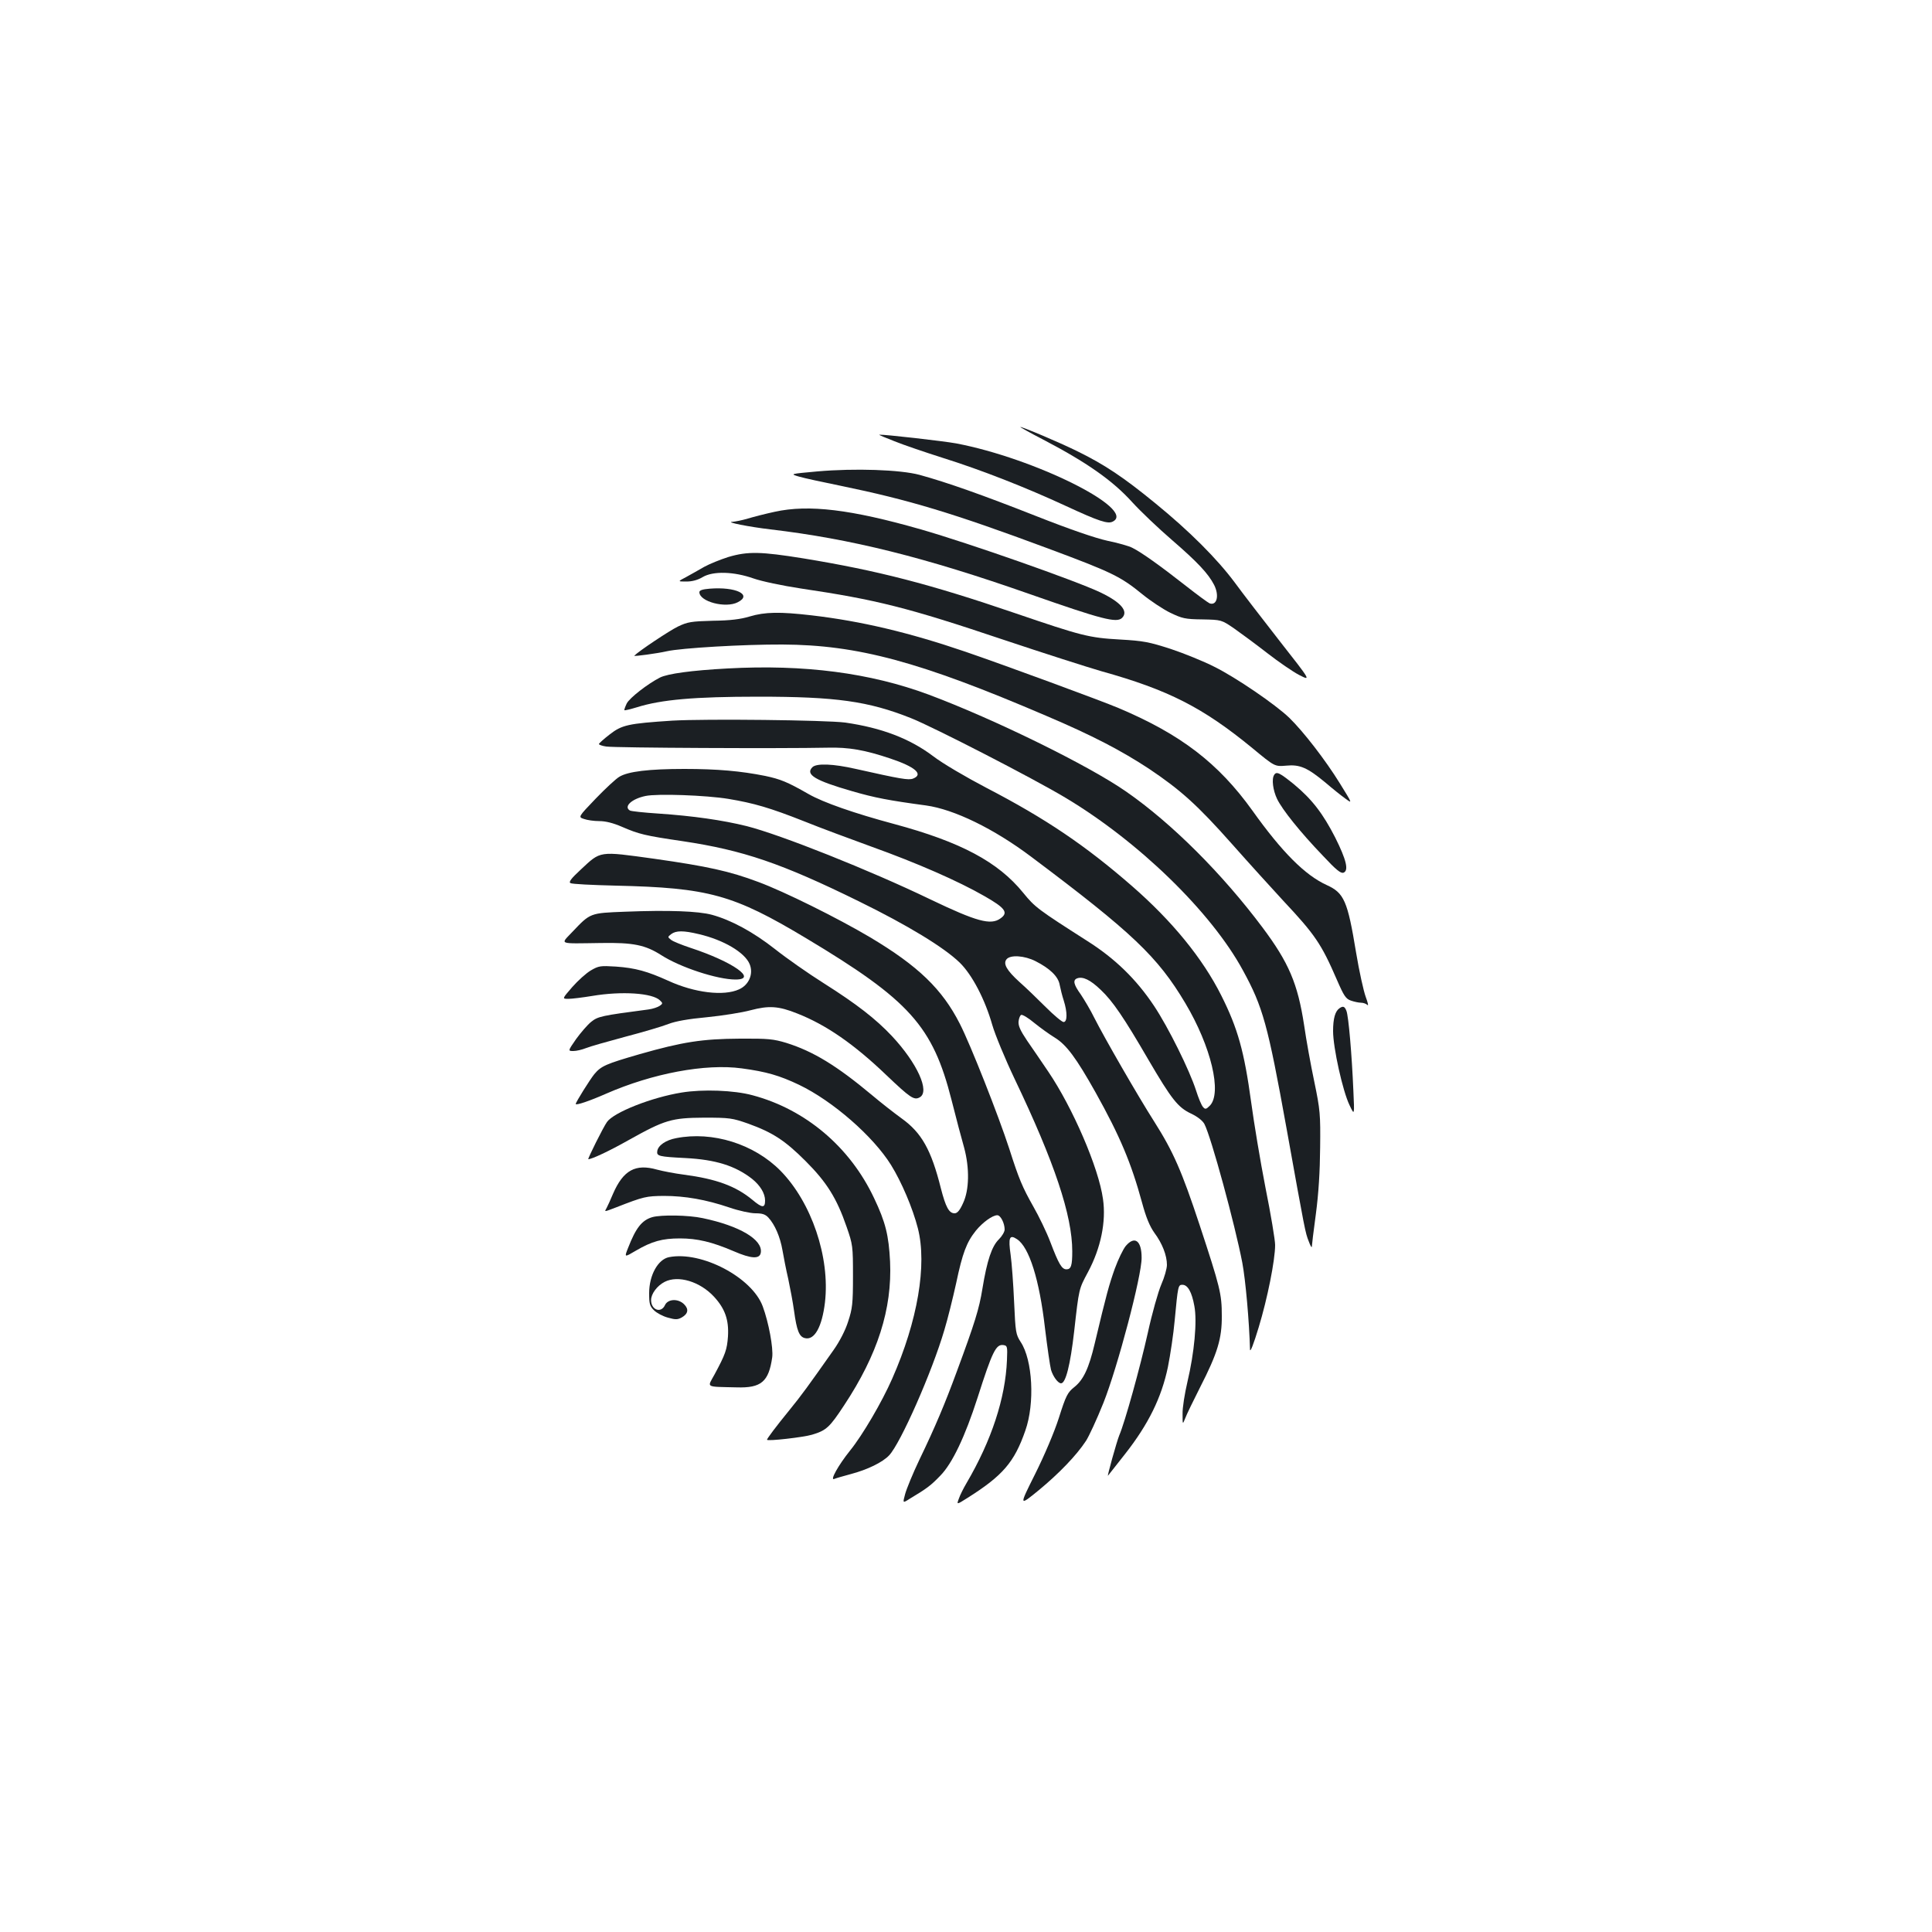 <?xml version="1.0" standalone="no"?>
<!DOCTYPE svg PUBLIC "-//W3C//DTD SVG 20010904//EN"
 "http://www.w3.org/TR/2001/REC-SVG-20010904/DTD/svg10.dtd">
<svg version="1.0" xmlns="http://www.w3.org/2000/svg"
 width="1000pt" height="1000pt" viewBox="0 0 1000 1000"
 preserveAspectRatio="xMidYMid meet">
<g transform="translate(0,1000) scale(0.1,-0.1)"
fill="#1b1f23" stroke="none">
<path d="M5395 7727 c230 -120 364 -214 466 -327 41 -45 133 -133 205 -195
133 -115 188 -174 218 -232 28 -55 15 -109 -23 -96 -9 4 -65 45 -126 93 -130
102 -227 171 -273 194 -18 10 -77 26 -130 37 -63 14 -192 58 -372 129 -274
108 -458 173 -600 212 -100 27 -335 35 -529 18 -143 -13 -143 -13 -95 -27 27
-8 125 -29 218 -48 349 -72 577 -140 1071 -324 330 -123 374 -144 488 -237 43
-35 108 -78 145 -96 61 -29 76 -33 165 -34 99 -2 99 -2 165 -47 37 -26 114
-83 172 -128 58 -45 132 -96 165 -113 61 -31 61 -31 -100 174 -88 113 -194
250 -234 305 -91 122 -232 264 -411 410 -165 135 -262 200 -405 270 -100 49
-281 125 -294 125 -3 0 48 -29 114 -63z"/>
<path d="M4630 7716 c47 -19 159 -57 250 -86 198 -62 430 -153 635 -248 173
-80 220 -96 246 -81 121 64 -406 327 -812 404 -66 12 -372 47 -398 45 -3 -1
32 -16 79 -34z"/>
<path d="M4010 7351 c-47 -10 -109 -26 -139 -35 -30 -9 -66 -16 -80 -17 -40
-1 86 -26 196 -39 417 -49 799 -144 1343 -335 374 -131 450 -151 478 -123 34
34 -6 81 -113 132 -126 60 -681 255 -929 326 -360 103 -580 130 -756 91z"/>
<path d="M3770 7117 c-41 -13 -98 -36 -125 -51 -28 -16 -70 -40 -94 -53 -44
-23 -44 -23 2 -23 30 0 59 8 84 23 54 32 161 29 263 -7 43 -15 147 -37 245
-52 392 -58 554 -99 1045 -264 212 -71 441 -144 510 -164 348 -97 526 -188
782 -398 116 -96 116 -96 175 -91 71 7 110 -10 205 -89 35 -30 80 -66 101 -81
38 -28 38 -28 -29 80 -73 118 -187 266 -261 338 -72 69 -275 208 -388 264 -55
28 -156 69 -225 92 -112 36 -140 42 -265 49 -159 9 -197 19 -540 136 -442 151
-713 221 -1098 284 -218 35 -286 37 -387 7z"/>
<path d="M3673 6953 c-36 -3 -53 -8 -53 -18 0 -49 136 -85 199 -52 77 39 -11
81 -146 70z"/>
<path d="M3880 6809 c-46 -14 -101 -21 -190 -22 -112 -3 -131 -6 -181 -30 -42
-20 -203 -127 -226 -151 -5 -5 120 12 168 23 74 17 400 36 599 35 390 -2 710
-88 1365 -369 240 -102 389 -180 532 -274 164 -110 251 -188 431 -391 85 -96
204 -227 263 -291 166 -177 198 -224 279 -411 36 -83 46 -98 72 -107 17 -6 41
-11 52 -11 12 0 27 -5 34 -12 6 -6 2 13 -9 42 -11 30 -34 133 -50 230 -44 268
-62 308 -152 349 -112 51 -231 170 -385 386 -176 245 -370 394 -692 530 -87
37 -595 224 -794 292 -290 99 -538 158 -795 188 -164 19 -241 18 -321 -6z"/>
<path d="M3765 6540 c-186 -10 -309 -27 -349 -47 -63 -32 -157 -105 -172 -134
-8 -17 -14 -33 -12 -35 2 -2 31 5 64 15 127 40 299 55 629 55 401 0 569 -23
790 -111 116 -46 633 -312 798 -411 379 -226 756 -592 920 -894 104 -190 129
-281 226 -818 96 -534 97 -540 115 -585 8 -22 15 -35 16 -28 0 6 9 83 21 170
14 106 21 219 22 343 2 172 0 195 -30 340 -18 85 -42 217 -53 294 -33 215 -79
323 -215 505 -209 279 -469 539 -705 703 -193 135 -684 376 -1024 503 -302
112 -643 157 -1041 135z"/>
<path d="M3480 6270 c-229 -15 -261 -22 -325 -72 -30 -23 -55 -46 -55 -49 0
-4 17 -10 38 -13 44 -7 908 -11 1145 -6 110 3 194 -12 325 -56 129 -43 174
-82 118 -104 -24 -9 -64 -2 -296 50 -118 27 -204 30 -225 9 -38 -38 14 -69
205 -124 117 -34 190 -48 383 -74 145 -20 351 -120 545 -266 524 -393 654
-517 797 -757 134 -225 191 -466 127 -531 -19 -19 -24 -20 -35 -7 -8 8 -24 47
-36 85 -34 106 -144 328 -218 439 -92 138 -202 245 -346 336 -255 163 -270
174 -331 249 -130 160 -323 263 -668 356 -205 55 -366 111 -443 155 -110 63
-145 77 -225 94 -125 25 -246 36 -418 36 -183 0 -292 -13 -337 -41 -17 -10
-72 -61 -122 -113 -91 -95 -91 -95 -60 -105 16 -6 52 -11 79 -11 33 0 72 -10
116 -29 90 -39 119 -46 316 -75 313 -47 510 -114 911 -311 253 -124 442 -239
523 -318 64 -63 130 -189 168 -322 14 -49 66 -175 116 -280 206 -431 298 -706
298 -892 0 -73 -6 -93 -30 -93 -24 0 -40 27 -83 140 -20 53 -60 135 -88 184
-57 101 -75 143 -125 300 -56 172 -201 540 -256 647 -91 179 -215 299 -465
448 -169 100 -443 236 -578 286 -149 56 -264 81 -538 120 -290 40 -276 42
-381 -56 -50 -46 -64 -65 -53 -70 7 -5 112 -10 233 -13 482 -11 609 -46 986
-272 536 -321 656 -455 753 -837 24 -95 53 -205 65 -246 29 -107 27 -220 -5
-288 -17 -38 -30 -53 -44 -53 -29 0 -46 32 -71 129 -50 200 -100 288 -203 362
-40 29 -109 83 -154 121 -182 152 -303 226 -443 270 -67 20 -93 23 -240 22
-195 -1 -297 -17 -518 -80 -176 -51 -200 -61 -236 -104 -22 -27 -96 -145 -96
-154 0 -9 73 16 157 53 240 105 514 157 703 131 127 -17 195 -37 296 -85 175
-84 384 -267 476 -415 55 -89 112 -223 139 -328 48 -189 -1 -479 -133 -778
-53 -121 -154 -293 -218 -372 -61 -76 -106 -157 -82 -147 9 4 48 15 85 25 87
23 165 61 199 97 59 62 222 431 286 649 17 56 44 165 61 242 33 157 54 212
102 272 35 43 86 80 111 80 17 0 38 -41 38 -74 0 -12 -14 -35 -30 -51 -36 -35
-61 -108 -85 -255 -17 -105 -39 -176 -133 -430 -60 -163 -110 -283 -193 -455
-34 -71 -67 -152 -74 -178 -13 -48 -13 -48 23 -25 90 54 110 69 159 120 62 63
128 202 193 404 76 238 95 277 133 272 21 -3 22 -7 19 -78 -8 -197 -80 -416
-209 -636 -16 -27 -34 -63 -40 -81 -12 -32 -12 -32 45 4 182 115 242 184 299
348 50 141 38 366 -24 459 -25 39 -27 49 -34 207 -4 91 -12 201 -18 244 -13
90 -6 107 33 81 63 -41 116 -209 145 -462 12 -99 26 -195 31 -214 10 -34 36
-70 52 -70 24 0 48 95 68 270 25 223 24 217 71 305 67 125 95 262 78 379 -22
161 -157 473 -283 659 -34 51 -84 123 -110 161 -35 52 -46 77 -44 99 2 17 8
32 14 34 7 2 37 -16 68 -42 31 -25 78 -59 106 -76 60 -37 110 -104 211 -284
126 -226 184 -364 240 -569 21 -78 40 -123 64 -157 41 -55 65 -117 65 -166 0
-19 -13 -65 -29 -101 -16 -37 -48 -150 -70 -251 -40 -179 -118 -461 -148 -531
-13 -32 -64 -215 -58 -208 2 2 42 53 89 113 120 153 188 291 221 449 13 65 29
173 35 240 17 181 18 186 40 186 28 0 49 -38 62 -110 15 -79 0 -241 -36 -393
-14 -60 -26 -134 -25 -165 0 -57 0 -57 14 -22 7 19 42 91 77 160 90 176 113
252 112 370 0 113 -9 148 -115 470 -92 278 -136 379 -235 535 -86 135 -258
434 -309 535 -20 41 -53 96 -71 123 -37 51 -42 74 -19 83 29 11 68 -7 122 -59
62 -58 121 -145 247 -362 120 -205 153 -247 221 -279 34 -16 60 -37 69 -54 35
-67 158 -520 196 -717 17 -90 36 -304 40 -450 1 -18 19 29 45 115 45 148 85
347 85 426 0 25 -22 158 -50 297 -27 138 -60 338 -74 442 -36 263 -69 382
-155 553 -96 191 -253 384 -462 566 -240 209 -445 348 -753 508 -107 56 -228
127 -276 164 -122 92 -268 147 -455 174 -100 13 -721 20 -895 10z m290 -405
c132 -22 215 -46 392 -116 84 -34 241 -92 348 -131 237 -85 451 -179 585 -256
109 -62 126 -86 83 -116 -50 -36 -123 -16 -363 99 -313 151 -776 335 -950 379
-125 31 -279 53 -457 65 -76 5 -142 12 -148 16 -33 20 9 60 81 75 60 13 313 4
429 -15z m1590 -840 c75 -38 118 -80 125 -123 4 -20 13 -57 21 -81 19 -60 19
-111 -1 -111 -8 0 -50 35 -93 78 -42 42 -103 101 -135 129 -67 61 -86 95 -67
118 20 24 93 19 150 -10z"/>
<path d="M6595 5989 c-14 -21 -6 -80 15 -124 27 -56 119 -171 237 -294 69 -74
93 -93 107 -88 28 11 15 66 -43 182 -63 123 -119 197 -213 275 -74 60 -91 69
-103 49z"/>
<path d="M3235 5281 c-182 -7 -179 -6 -273 -105 -62 -66 -77 -60 148 -57 168
3 230 -10 313 -63 98 -63 290 -126 384 -126 117 0 -14 92 -233 164 -45 15 -90
33 -100 41 -19 15 -19 15 0 30 25 19 64 19 143 0 129 -30 238 -95 263 -155 21
-50 -3 -108 -55 -131 -79 -36 -230 -18 -367 45 -106 48 -169 66 -270 73 -80 5
-89 4 -130 -20 -24 -14 -67 -53 -96 -86 -53 -61 -53 -61 -20 -61 18 0 74 7
123 15 154 26 313 15 351 -23 15 -14 15 -17 -1 -28 -10 -7 -36 -16 -59 -19
-244 -32 -261 -36 -296 -64 -19 -15 -54 -56 -78 -89 -43 -62 -43 -62 -14 -62
16 0 45 7 65 15 19 8 111 34 204 59 92 24 193 54 223 66 36 14 102 26 200 35
80 8 181 24 225 36 95 25 145 22 242 -17 150 -59 294 -159 461 -319 123 -117
143 -131 172 -115 55 29 -12 177 -144 318 -84 89 -182 165 -351 272 -81 51
-195 131 -253 177 -113 89 -228 151 -327 178 -70 19 -223 25 -450 16z"/>
<path d="M6934 4782 c-23 -15 -34 -53 -34 -119 0 -86 50 -311 85 -383 26 -55
26 -55 20 75 -8 188 -25 386 -36 413 -9 23 -17 26 -35 14z"/>
<path d="M3528 4345 c-155 -25 -350 -102 -386 -152 -19 -26 -102 -193 -97
-193 18 0 108 42 209 99 188 105 222 115 391 116 132 0 145 -2 228 -31 127
-46 190 -87 297 -194 109 -109 161 -192 212 -340 32 -92 33 -100 33 -255 0
-143 -3 -168 -25 -235 -14 -45 -44 -103 -75 -147 -136 -193 -165 -233 -230
-313 -67 -82 -115 -146 -115 -152 0 -9 191 13 233 26 74 22 91 38 166 152 174
263 249 499 238 744 -7 136 -23 203 -83 329 -125 265 -355 459 -629 532 -95
26 -258 32 -367 14z"/>
<path d="M3500 4109 c-54 -10 -94 -38 -98 -67 -4 -26 8 -29 145 -36 157 -8
259 -40 346 -108 42 -34 67 -75 67 -112 0 -40 -15 -39 -66 4 -86 71 -187 108
-354 130 -47 6 -109 18 -139 26 -112 32 -175 -3 -228 -125 -13 -31 -28 -64
-33 -73 -12 -22 -16 -22 50 3 143 56 155 58 246 59 109 0 218 -19 339 -60 49
-17 110 -30 135 -30 35 0 51 -5 67 -22 34 -37 61 -100 73 -169 6 -35 19 -102
30 -149 10 -47 24 -121 30 -165 14 -103 27 -134 56 -141 50 -13 89 59 104 185
27 234 -70 518 -230 681 -137 139 -352 206 -540 169z"/>
<path d="M3376 3700 c-54 -16 -85 -56 -125 -159 -20 -50 -20 -50 41 -14 82 48
136 63 227 63 90 0 166 -18 278 -66 92 -40 136 -42 141 -7 10 67 -110 138
-301 178 -74 16 -215 18 -261 5z"/>
<path d="M5827 3551 c-14 -17 -39 -69 -57 -118 -29 -82 -42 -127 -104 -388
-30 -127 -58 -187 -106 -225 -34 -27 -43 -44 -79 -158 -24 -75 -75 -195 -124
-293 -83 -166 -83 -166 20 -82 104 86 194 179 244 255 15 23 56 111 90 196 73
183 199 659 198 752 0 89 -36 115 -82 61z"/>
<path d="M3463 3493 c-57 -11 -103 -93 -103 -186 0 -55 3 -68 25 -89 14 -14
46 -31 72 -38 39 -11 50 -11 72 1 33 19 37 43 12 68 -31 31 -84 28 -99 -4 -20
-44 -72 -26 -72 26 0 32 31 74 70 94 70 36 183 2 256 -77 57 -62 77 -120 72
-205 -5 -69 -13 -92 -70 -198 -38 -69 -50 -62 115 -66 127 -4 166 29 184 156
6 48 -18 179 -49 263 -55 150 -317 288 -485 255z"/>
</g>
</svg>

